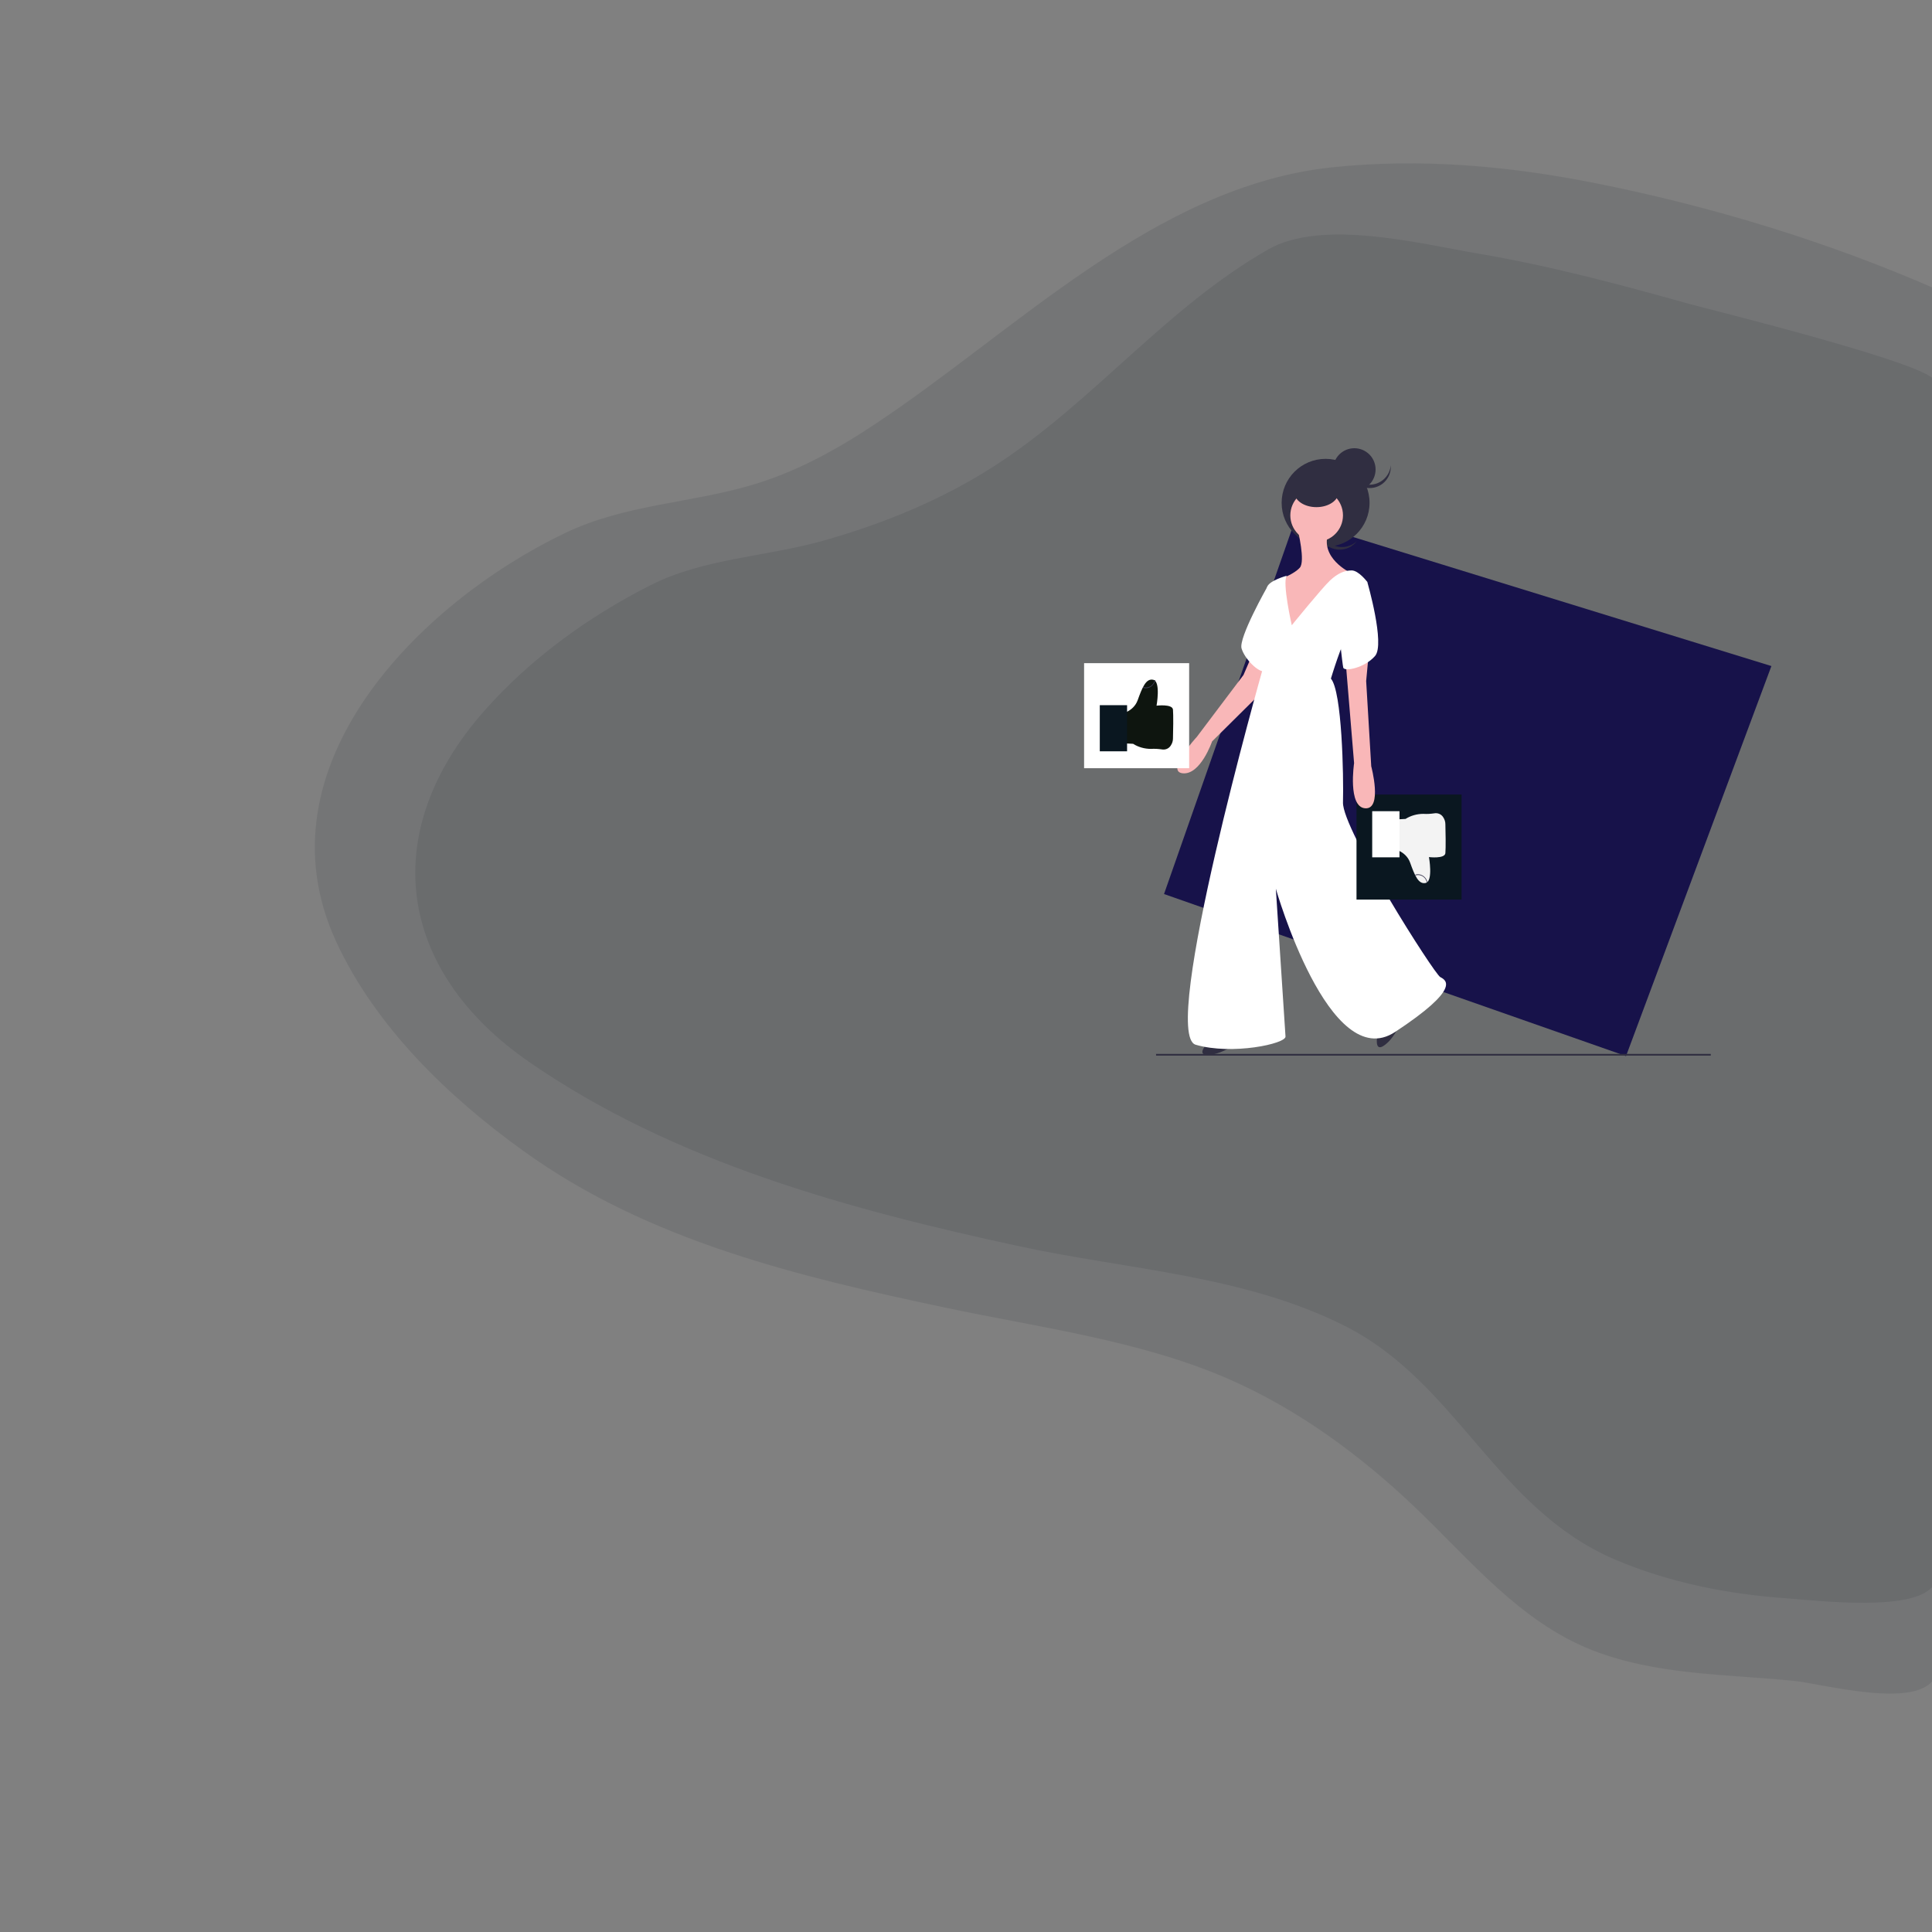 <?xml version="1.0" encoding="utf-8"?>
<!-- Generator: Adobe Illustrator 19.0.0, SVG Export Plug-In . SVG Version: 6.00 Build 0)  -->
<svg version="1.1" id="Layer_1" xmlns="http://www.w3.org/2000/svg" xmlns:xlink="http://www.w3.org/1999/xlink" x="0px" y="0px"
	 width="800px" height="800px" viewBox="0 0 800 800" style="enable-background:new 0 0 800 800;" xml:space="preserve">
<rect x="0" y="0" width="800" height="800" fill="#808080" stroke="none"/>
<style type="text/css">
	.st0{opacity:0.1;fill:#0A1720;enable-background:new    ;}
	.st1{fill:#17124A;}
	.st2{fill:#302E41;}
	.st3{fill:#F9B7B8;}
	.st4{fill:#FFFFFF;}
	.st5{fill:#0E150F;}
	.st6{fill:#0A1720;}
	.st7{fill:#403E56;}
	.st8{fill:#F3F3F3;}
</style>
<g id="XMLID_1_">
	<path id="XMLID_21_" class="st0" d="M801,119.4C756.5,100,708.9,85.5,661.4,76c-36.4-7.3-72.9-10.6-110-6.7
		c-73.4,7.9-131.1,68.1-189.8,106.8c-15.4,10.2-31.8,19.2-49.5,24.5c-26.3,7.9-53.1,8.1-78.3,20.2c-60.6,29.1-127.9,97-94.6,169.1
		c16.3,35.3,46.5,64.4,77.7,86.8c51.5,37.1,113.6,51.9,174.7,64.8c38.7,8.2,80.7,13.6,117.1,29.5c28.9,12.6,54.9,31.8,77.6,53.5
		c22.5,21.5,43.2,47.1,73,58.8c26.6,10.4,55.4,9.9,83.4,12.7c11.5,1.1,51.5,12.2,58.5-1.5c3.6-7.1,0-25.9,0-33.8V528.2V201.9
		C801,195.8,806.1,121.6,801,119.4L801,119.4z"/>
	<path id="XMLID_18_" class="st0" d="M801,157.8c0-6.7-94.1-29.9-101.7-32c-28.8-8.1-57.8-15.8-87.3-20.8
		c-24.1-4.1-64.5-14.5-86.9-1.7c-42.2,24.1-72.2,62.9-112.5,89.1c-22.1,14.4-46.8,24.5-72.1,31.6c-23.7,6.6-49.1,7.2-71.1,18.3
		c-25.7,13-49.9,30.5-69,52.2c-44.1,50.1-36.2,107.3,18.8,145.3c60.1,41.5,132.6,61.1,203.1,76.3c44.9,9.7,92.8,11.9,134.5,32.9
		c46.7,23.5,62.6,75.7,112,96.8c22.4,9.5,46.5,14.3,70.7,16c13.5,1,54.9,6,61.5-6c3.6-6.5,0-25.3,0-32.6V485.9V185.1V157.8z"/>
	<path id="XMLID_58_" class="st1" d="M673.3,437.3L482,370.2L536.4,215l197.1,60.8L673.3,437.3z"/>
	<path id="XMLID_57_" class="st2" d="M478.7,436.4h229.7v0.7H478.7V436.4z"/>
	<path id="XMLID_33_" class="st2" d="M549.8,224.2c-3.4-3.1-3.9-8.3-1.1-11.9c-0.2,0.2-0.4,0.3-0.5,0.5c-3.3,3.6-3,9.2,0.6,12.5
		s9.2,3,12.5-0.6c0.2-0.2,0.3-0.4,0.5-0.6C558.4,227.3,553.2,227.3,549.8,224.2z"/>
	<circle id="XMLID_32_" class="st2" cx="548.9" cy="208.2" r="18.2"/>
	<path id="XMLID_31_" class="st2" d="M500,432c0,0-4.8,4.8,0,4.8s9.5-3.2,9.5-3.2L500,432z"/>
	<path id="XMLID_30_" class="st2" d="M570.3,429c0,0-1.3,6.7,2.7,4s6.1-7.9,6.1-7.9L570.3,429z"/>
	<path id="XMLID_29_" class="st3" d="M518.1,272.1l-3.2,7.4l-19.3,25.6c0,0-13.2,14.3-5.9,15.1c7.4,0.8,12.2-13.2,12.2-13.2
		l22.7-22.5l2.5-10.3L518.1,272.1z"/>
	<path id="XMLID_28_" class="st4" d="M527.7,242.2l-3,0.9c0,0-11.9,21-10.6,25.4c1.3,4.4,6.9,9.9,9.5,9.5
		C526,277.5,527.7,242.2,527.7,242.2z"/>
	<path id="XMLID_27_" class="st3" d="M537.4,219.5c0,0,3.2,13,0.8,15.6s-7.4,4.4-7.4,4.4l0.8,23.5c0,0,9.7-3.4,10.1-3.8
		c0.4-0.4,9-14.1,9-14.1l8.4-8c0,0-12.8-6.1-9-16.6C554,210.1,537.4,219.5,537.4,219.5L537.4,219.5z"/>
	<circle id="XMLID_26_" class="st3" cx="545.2" cy="213.4" r="10.9"/>
	<path id="XMLID_25_" class="st4" d="M532.8,238.4c0,0-7.8,2.1-8.2,5s0,9-0.6,10.3s-2.5,3.2-1.7,11.1c0.8,8,0.4,12.8,0.4,12.8
		s-42.7,150.6-27.6,155s37.4-0.4,37.2-3.4c-0.2-2.9-4-61.2-4-61.2s22.1,77.3,49.4,59.3s21.2-21.4,18.7-22.7
		c-2.5-1.3-40.6-61.2-40.3-72.3s-0.4-46-5-51.3c0,0,4.8-16,7.1-18.1s8-21.9,8-21.9s-3.6-4.8-6.5-4.8s-5.7,1.1-9,4.2
		c-3.4,3.2-15.8,18.5-15.8,18.5S530.9,241.4,532.8,238.4L532.8,238.4z"/>
	<ellipse id="XMLID_24_" class="st2" cx="545.1" cy="203.7" rx="9.2" ry="6.3"/>
	<circle id="XMLID_23_" class="st2" cx="560.8" cy="194.4" r="8.8"/>
	<path id="XMLID_8_" class="st2" d="M567.1,200.7c-4.6,0-8.4-3.5-8.8-8.1v0.7c0,4.9,3.9,8.8,8.8,8.8s8.8-3.9,8.8-8.8v-0.7
		C575.5,197.2,571.7,200.7,567.1,200.7z"/>
	<path id="XMLID_20_" class="st4" d="M448.9,274.6h43.5v43.5h-43.5V274.6z"/>
	<path id="XMLID_9_" class="st5" d="M463.8,295.7c0,0,5.5-0.8,7.3-5.8s3.4-9.2,6.5-8.4c3.1,0.8,1.3,10.7,1.3,10.7s6.5-0.8,6.8,1.6
		c0.2,2,0.1,9.5,0,12c0,1-0.3,2-0.9,2.9c-0.8,1.3-2.3,1.9-3.8,1.6c-1.5-0.2-2.9-0.3-4.4-0.2c-2.6,0-5.2-0.7-7.4-2.1l-5.5-0.3
		L463.8,295.7L463.8,295.7z"/>
	<path id="XMLID_17_" class="st6" d="M455.4,292h11.3v19.1h-11.3V292z"/>
	<path id="XMLID_16_" class="st7" d="M474.4,285c-0.4,0-0.8-0.1-1.1-0.2l0.1-0.3c2,0.6,4-0.5,4.6-2.5c0-0.1,0.1-0.2,0.1-0.4h0.3
		C477.9,283.7,476.3,285,474.4,285z"/>
	<path id="XMLID_15_" class="st6" d="M561.7,329h43.5v43.5h-43.5V329z"/>
	<path id="XMLID_14_" class="st8" d="M576.6,351.4c0,0,5.5,0.8,7.3,5.8s3.4,9.2,6.5,8.4c3.1-0.8,1.3-10.7,1.3-10.7s6.5,0.8,6.8-1.6
		c0.2-2,0.1-9.5,0-12c0-1-0.3-2-0.9-2.9c-0.8-1.3-2.3-1.9-3.8-1.6c-1.5,0.2-2.9,0.3-4.4,0.2c-2.6,0-5.2,0.7-7.4,2.1l-5.5,0.3
		L576.6,351.4L576.6,351.4z"/>
	<path id="XMLID_13_" class="st4" d="M568.2,335.9h11.3V355h-11.3V335.9z"/>
	<path id="XMLID_11_" class="st7" d="M587.1,362c-0.4,0-0.8,0.1-1.1,0.2l0.1,0.3c2-0.6,4,0.5,4.6,2.5c0,0.1,0.1,0.2,0.1,0.4h0.3
		C590.7,363.4,589,362,587.1,362L587.1,362z"/>
	<path id="XMLID_10_" class="st3" d="M566.8,270.2l-1.1,11.8l2.1,35.3c0,0,4.8,17.9-2.5,17.4s-4.6-18.7-4.6-18.7l-3.4-41
		L566.8,270.2L566.8,270.2z"/>
	<path id="XMLID_12_" class="st4" d="M560.7,238.2l5.5,2.9c0,0,7.4,25.6,3.2,30.5s-12.8,6.7-13.2,4.8c-0.4-1.9-1.9-16-1.9-16
		L560.7,238.2L560.7,238.2z"/>
</g>
</svg>
